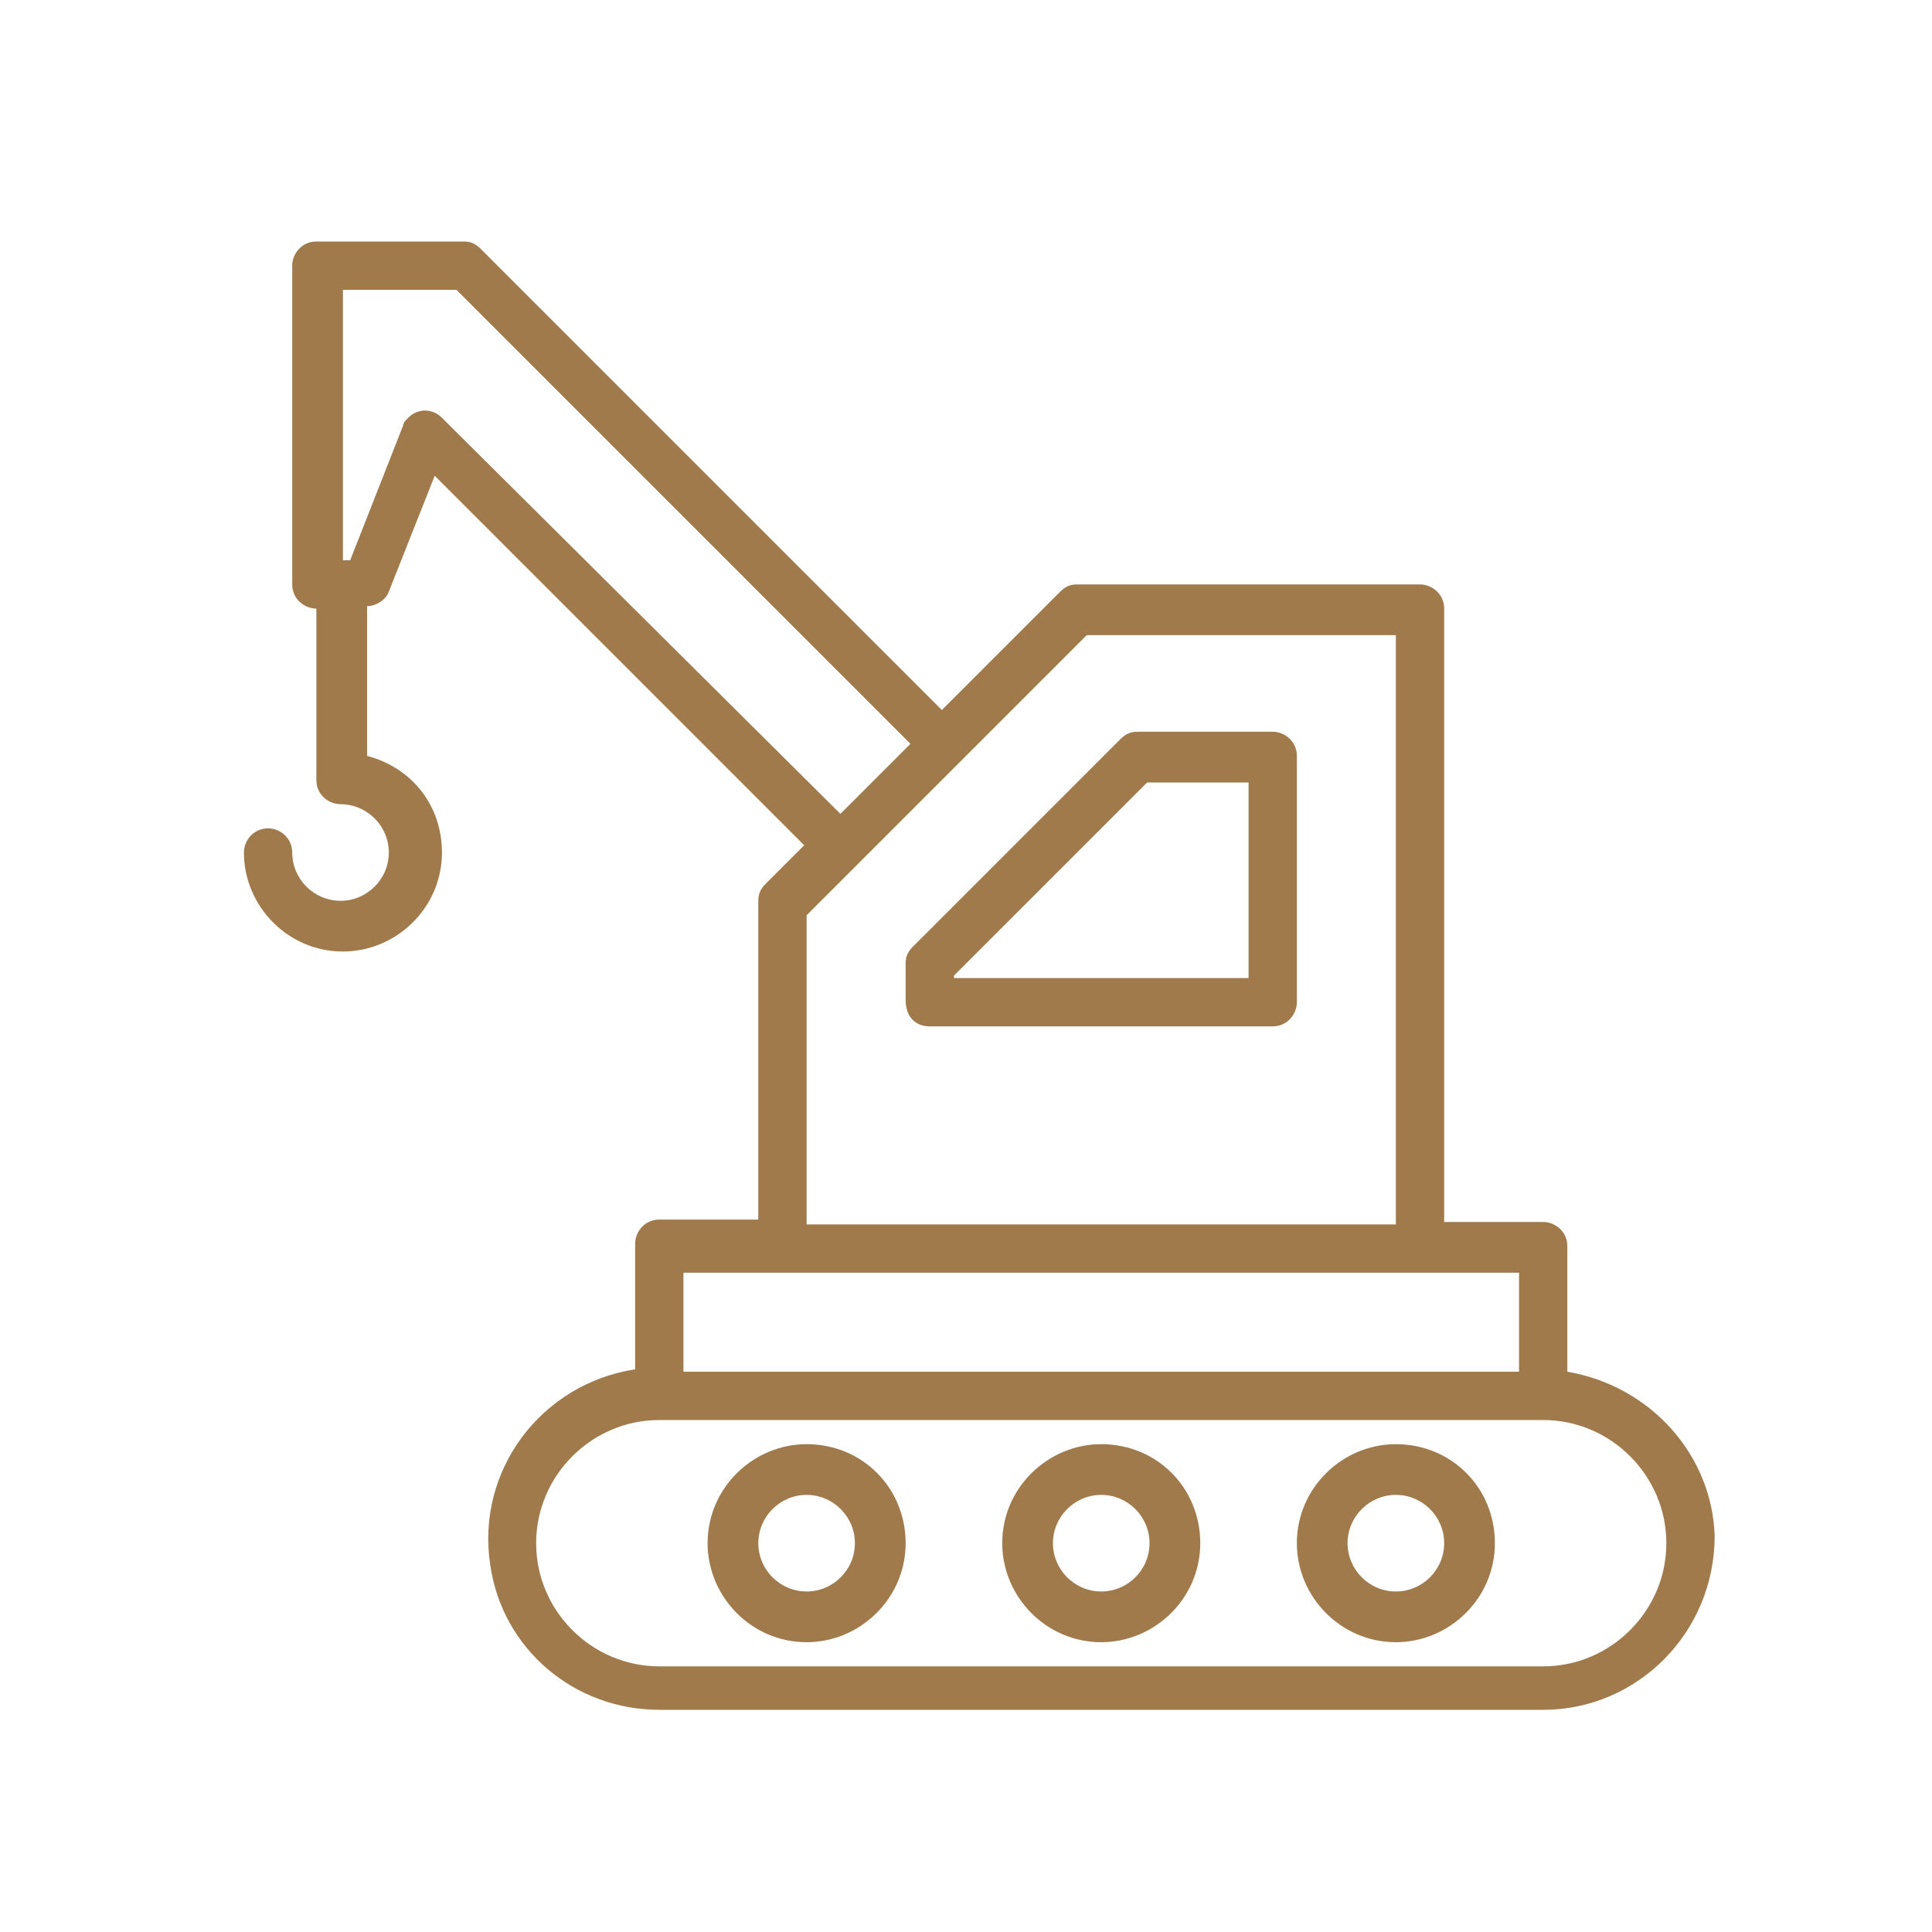 <svg width="80" height="80" viewBox="0 0 80 80" fill="none" xmlns="http://www.w3.org/2000/svg">
<path d="M38.5 42.5H52.7C53.3 42.5 53.7 42 53.7 41.5V31.3C53.7 30.7 53.2 30.3 52.7 30.3H47.1C46.8 30.3 46.6 30.4 46.4 30.6L37.8 39.2C37.6 39.4 37.5 39.6 37.5 39.9V41.4C37.5 42.1 37.9 42.5 38.5 42.5ZM39.5 40.4L47.5 32.4H51.7V40.5H39.5V40.4Z" fill="#A07A4B"/>
<path d="M64.9 56.8V51.6C64.9 51 64.4 50.6 63.9 50.6H59.8V25.2C59.8 24.6 59.3 24.2 58.8 24.2H44.6C44.3 24.2 44.1 24.3 43.9 24.5L39 29.4L19.9 10.3C19.7 10.1 19.5 10 19.2 10H13.1C12.5 10 12.1 10.5 12.1 11V24.2C12.1 24.8 12.6 25.2 13.1 25.2V32.3C13.1 32.9 13.6 33.3 14.1 33.3C15.2 33.3 16.1 34.2 16.1 35.3C16.1 36.4 15.2 37.3 14.1 37.3C13 37.3 12.1 36.4 12.1 35.3C12.1 34.7 11.6 34.3 11.1 34.3C10.5 34.3 10.1 34.8 10.1 35.3C10.1 37.5 11.9 39.4 14.2 39.4C16.4 39.4 18.3 37.6 18.3 35.3C18.3 33.4 17.1 31.8 15.2 31.3V25.1C15.6 25.1 16 24.8 16.1 24.5L18 19.7L33.3 35L31.7 36.6C31.5 36.8 31.4 37 31.4 37.3V50.5H27.3C26.7 50.5 26.3 51 26.3 51.5V56.7C22.4 57.3 19.7 60.9 20.3 64.8C20.8 68.3 23.8 70.8 27.3 70.8H63.9C67.8 70.8 71 67.6 71 63.6C70.9 60.3 68.4 57.4 64.9 56.8ZM45 26.3H57.8V50.7H33.4V37.9L45 26.3ZM18.3 17.3C17.9 16.9 17.3 16.9 16.9 17.3C16.8 17.4 16.7 17.5 16.7 17.6L14.5 23.2H14.2V12H18.9L37.7 30.8L34.8 33.7L18.3 17.3ZM28.3 52.7H62.9V56.8H28.3V52.7ZM63.9 69H27.3C24.5 69 22.2 66.7 22.2 63.9C22.2 61.1 24.5 58.8 27.3 58.8H63.9C66.7 58.8 69 61.1 69 63.9C69 66.7 66.7 69 63.9 69Z" fill="#A07A4B"/>
<path d="M45.6 59.8C43.4 59.8 41.5 61.6 41.5 63.9C41.5 66.1 43.3 68 45.6 68C47.8 68 49.7 66.2 49.7 63.9C49.7 61.6 47.9 59.8 45.6 59.8ZM45.6 65.9C44.5 65.9 43.6 65 43.6 63.9C43.6 62.8 44.5 61.9 45.6 61.9C46.7 61.9 47.6 62.8 47.6 63.9C47.6 65 46.7 65.9 45.6 65.9Z" fill="#A07A4B"/>
<path d="M57.8 59.8C55.6 59.8 53.7 61.6 53.7 63.9C53.7 66.1 55.5 68 57.8 68C60 68 61.9 66.2 61.9 63.9C61.9 61.6 60.1 59.8 57.8 59.8ZM57.8 65.9C56.7 65.9 55.8 65 55.8 63.9C55.8 62.8 56.7 61.9 57.8 61.9C58.9 61.9 59.8 62.8 59.8 63.9C59.8 65 58.9 65.9 57.8 65.9Z" fill="#A07A4B"/>
<path d="M33.4 59.8C31.2 59.8 29.3 61.6 29.3 63.9C29.3 66.1 31.1 68 33.4 68C35.6 68 37.5 66.2 37.5 63.9C37.5 61.6 35.7 59.8 33.4 59.8ZM33.4 65.9C32.3 65.9 31.4 65 31.4 63.9C31.4 62.8 32.3 61.9 33.4 61.9C34.5 61.9 35.4 62.8 35.4 63.9C35.4 65 34.5 65.9 33.4 65.9Z" fill="#A07A4B"/>
</svg>

